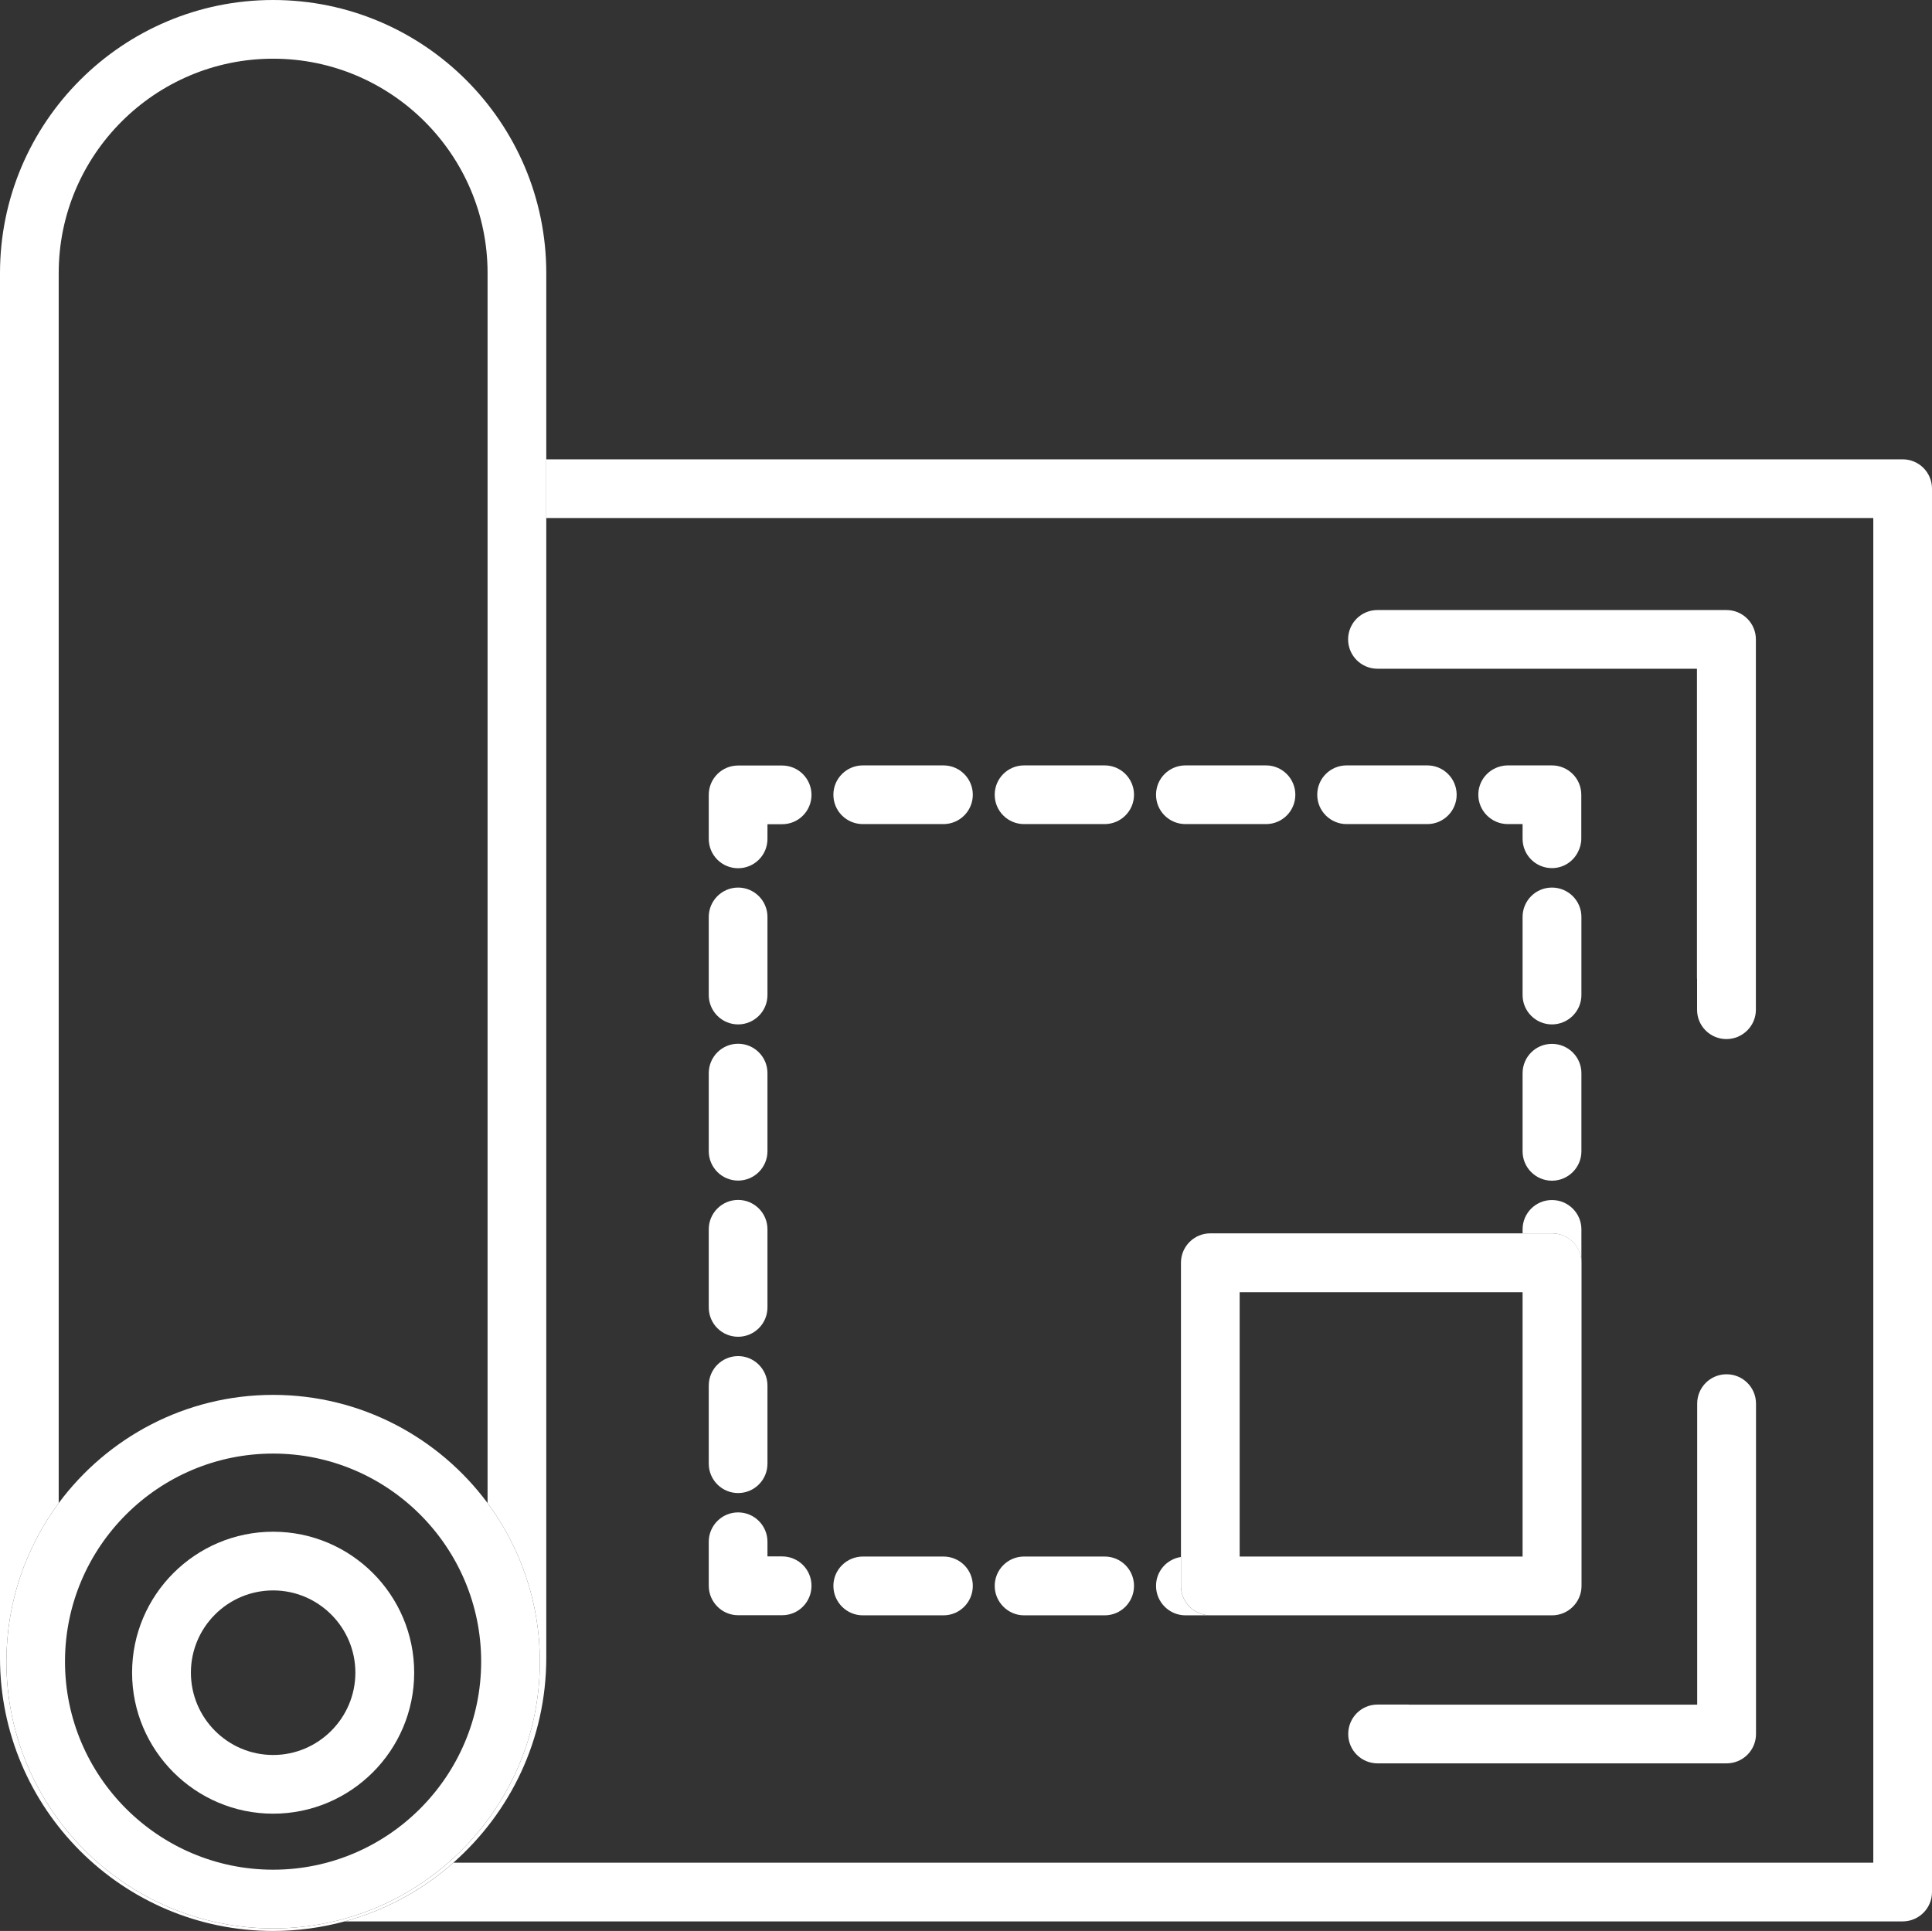 <?xml version="1.0" encoding="UTF-8"?>
<svg id="Layer_2" data-name="Layer 2" xmlns="http://www.w3.org/2000/svg" viewBox="0 0 165.87 165.8">
  <rect x="0" y="0" width="165.87" height="165.8" fill="#333333" stroke="none"/>
  <defs>
    <style>
      .cls-1 {
        fill: #fff;
        stroke-width: 0px;
      }
    </style>
  </defs>
  <g id="Layer_1-2" data-name="Layer 1">
    <g>
      <path class="cls-1" d="M163.35,39.44H46.9v5.04h113.93v115.46H38.93c-2.65,2.34-5.83,4.09-9.34,5.04h133.76c1.39,0,2.52-1.13,2.52-2.52V41.96c0-1.4-1.13-2.52-2.52-2.52Z"/>
      <path class="cls-1" d="M38.93,159.93c4.88-4.3,7.97-10.59,7.97-17.59V23.45C46.9,10.51,36.38,0,23.45,0S0,10.51,0,23.45v118.9c0,12.93,10.52,23.45,23.45,23.45,2.12,0,4.18-.29,6.14-.82,3.51-.95,6.69-2.71,9.34-5.04ZM23.45,165.58c-12.63,0-22.9-10.28-22.9-22.91,0-5.09,1.67-9.8,4.49-13.61V23.45C5.04,13.3,13.3,5.04,23.45,5.04s18.41,8.26,18.41,18.4v105.62c2.82,3.81,4.49,8.52,4.49,13.61,0,12.63-10.27,22.91-22.9,22.91Z"/>
      <path class="cls-1" d="M46.35,142.67c0-5.09-1.67-9.8-4.49-13.61-4.18-5.63-10.88-9.29-18.41-9.29s-14.23,3.66-18.41,9.29c-2.82,3.81-4.49,8.52-4.49,13.61,0,12.63,10.27,22.91,22.9,22.91s22.9-10.28,22.9-22.91ZM23.45,160.54c-9.85,0-17.87-8.02-17.87-17.87s8.02-17.86,17.87-17.86,17.86,8.02,17.86,17.86-8.01,17.87-17.86,17.87Z"/>
      <path class="cls-1" d="M23.45,131.52c-6.68,0-12.11,5.43-12.11,12.1s5.43,12.11,12.11,12.11,12.11-5.43,12.11-12.11-5.43-12.1-12.11-12.1ZM23.45,150.69c-3.89,0-7.06-3.17-7.06-7.07s3.17-7.06,7.06-7.06,7.06,3.17,7.06,7.06-3.17,7.07-7.06,7.07Z"/>
      <path class="cls-1" d="M145.7,84.03v2.67c0,1.4,1.13,2.52,2.52,2.52s2.53-1.13,2.53-2.52v-31.8c0-1.39-1.13-2.52-2.53-2.52h-29.96c-1.4,0-2.52,1.13-2.52,2.52s1.13,2.52,2.52,2.52h27.43v26.62Z"/>
      <path class="cls-1" d="M120.93,146.36h-2.66c-1.4,0-2.52,1.13-2.52,2.53s1.13,2.52,2.52,2.52h29.96c1.4,0,2.53-1.13,2.53-2.52v-28.37c0-1.39-1.13-2.52-2.53-2.52s-2.52,1.13-2.52,2.52v25.85h-24.77Z"/>
      <path class="cls-1" d="M101.38,136.17v-2.48c-1.21.19-2.13,1.22-2.13,2.48,0,1.39,1.13,2.53,2.53,2.53h2.13c-1.39,0-2.52-1.13-2.52-2.53Z"/>
      <path class="cls-1" d="M81,133.65h-6.92c-1.39,0-2.53,1.13-2.53,2.52s1.13,2.53,2.53,2.53h6.92c1.39,0,2.52-1.13,2.52-2.53s-1.13-2.52-2.52-2.52Z"/>
      <path class="cls-1" d="M94.84,133.65h-6.92c-1.39,0-2.52,1.13-2.52,2.52s1.14,2.53,2.52,2.53h6.92c1.39,0,2.52-1.13,2.52-2.53s-1.13-2.52-2.52-2.52Z"/>
      <path class="cls-1" d="M63.37,138.69h3.78c1.4,0,2.52-1.13,2.52-2.53s-1.13-2.52-2.52-2.52h-1.26v-1.26c0-1.39-1.13-2.52-2.52-2.52s-2.52,1.13-2.52,2.52v3.78c0,1.39,1.13,2.53,2.52,2.53Z"/>
      <path class="cls-1" d="M65.89,98.85v-6.71c0-1.39-1.13-2.52-2.52-2.52s-2.52,1.13-2.52,2.52v6.71c0,1.39,1.13,2.52,2.52,2.52s2.52-1.13,2.52-2.52Z"/>
      <path class="cls-1" d="M65.89,85.44v-6.71c0-1.39-1.13-2.52-2.52-2.52s-2.52,1.13-2.52,2.52v6.71c0,1.39,1.13,2.52,2.52,2.52s2.52-1.13,2.52-2.52Z"/>
      <path class="cls-1" d="M65.89,112.26v-6.71c0-1.39-1.13-2.52-2.52-2.52s-2.52,1.13-2.52,2.52v6.71c0,1.4,1.13,2.52,2.52,2.52s2.52-1.13,2.52-2.52Z"/>
      <path class="cls-1" d="M65.89,125.68v-6.71c0-1.39-1.13-2.53-2.52-2.53s-2.52,1.13-2.52,2.53v6.71c0,1.39,1.13,2.52,2.52,2.52s2.52-1.13,2.52-2.52Z"/>
      <path class="cls-1" d="M65.89,72.03v-1.26h1.26c1.4,0,2.52-1.13,2.52-2.52s-1.13-2.52-2.52-2.52h-3.78c-1.39,0-2.52,1.12-2.52,2.52v3.78c0,1.4,1.13,2.52,2.52,2.52s2.52-1.12,2.52-2.52Z"/>
      <path class="cls-1" d="M101.78,70.76h6.91c1.4,0,2.52-1.13,2.52-2.52s-1.13-2.52-2.52-2.52h-6.91c-1.4,0-2.53,1.12-2.53,2.52s1.13,2.52,2.53,2.52Z"/>
      <path class="cls-1" d="M87.92,70.76h6.92c1.39,0,2.52-1.13,2.52-2.52s-1.13-2.52-2.52-2.52h-6.92c-1.39,0-2.52,1.12-2.52,2.52s1.13,2.52,2.52,2.52Z"/>
      <path class="cls-1" d="M74.08,70.76h6.92c1.39,0,2.52-1.13,2.52-2.52s-1.13-2.52-2.52-2.52h-6.92c-1.39,0-2.53,1.12-2.53,2.52s1.13,2.52,2.53,2.52Z"/>
      <path class="cls-1" d="M115.61,70.76h6.93c1.39,0,2.52-1.13,2.52-2.52s-1.13-2.52-2.52-2.52h-6.93c-1.39,0-2.52,1.12-2.52,2.52s1.14,2.52,2.52,2.52Z"/>
      <path class="cls-1" d="M129.46,70.76h1.26v1.26c0,1.4,1.13,2.52,2.52,2.52.98,0,1.82-.56,2.23-1.38.18-.34.29-.73.29-1.14v-3.78c0-1.4-1.13-2.52-2.53-2.52h-3.78c-.3,0-.59.06-.85.15-.98.35-1.68,1.27-1.68,2.37,0,1.39,1.14,2.52,2.53,2.52Z"/>
      <path class="cls-1" d="M130.72,78.73v6.71c0,1.39,1.13,2.52,2.52,2.52s2.53-1.13,2.53-2.52v-6.71c0-1.39-1.13-2.52-2.53-2.52s-2.52,1.13-2.52,2.52Z"/>
      <path class="cls-1" d="M130.72,92.15v6.71c0,1.39,1.13,2.52,2.52,2.52s2.53-1.13,2.53-2.52v-6.71c0-1.39-1.13-2.52-2.53-2.52s-2.52,1.13-2.52,2.52Z"/>
      <path class="cls-1" d="M130.72,105.56v.34h2.52c1.39,0,2.53,1.13,2.53,2.52v-2.86c0-1.39-1.13-2.52-2.53-2.52s-2.52,1.13-2.52,2.52Z"/>
      <path class="cls-1" d="M133.25,105.9h-29.34c-1.39,0-2.52,1.13-2.52,2.52v27.75c0,1.39,1.13,2.53,2.52,2.53h29.34c1.39,0,2.53-1.13,2.53-2.53v-27.75c0-1.39-1.13-2.52-2.53-2.52ZM122.54,133.65h-16.11v-22.7h24.29v22.7h-8.18Z"/>
    </g>
  </g>
</svg>